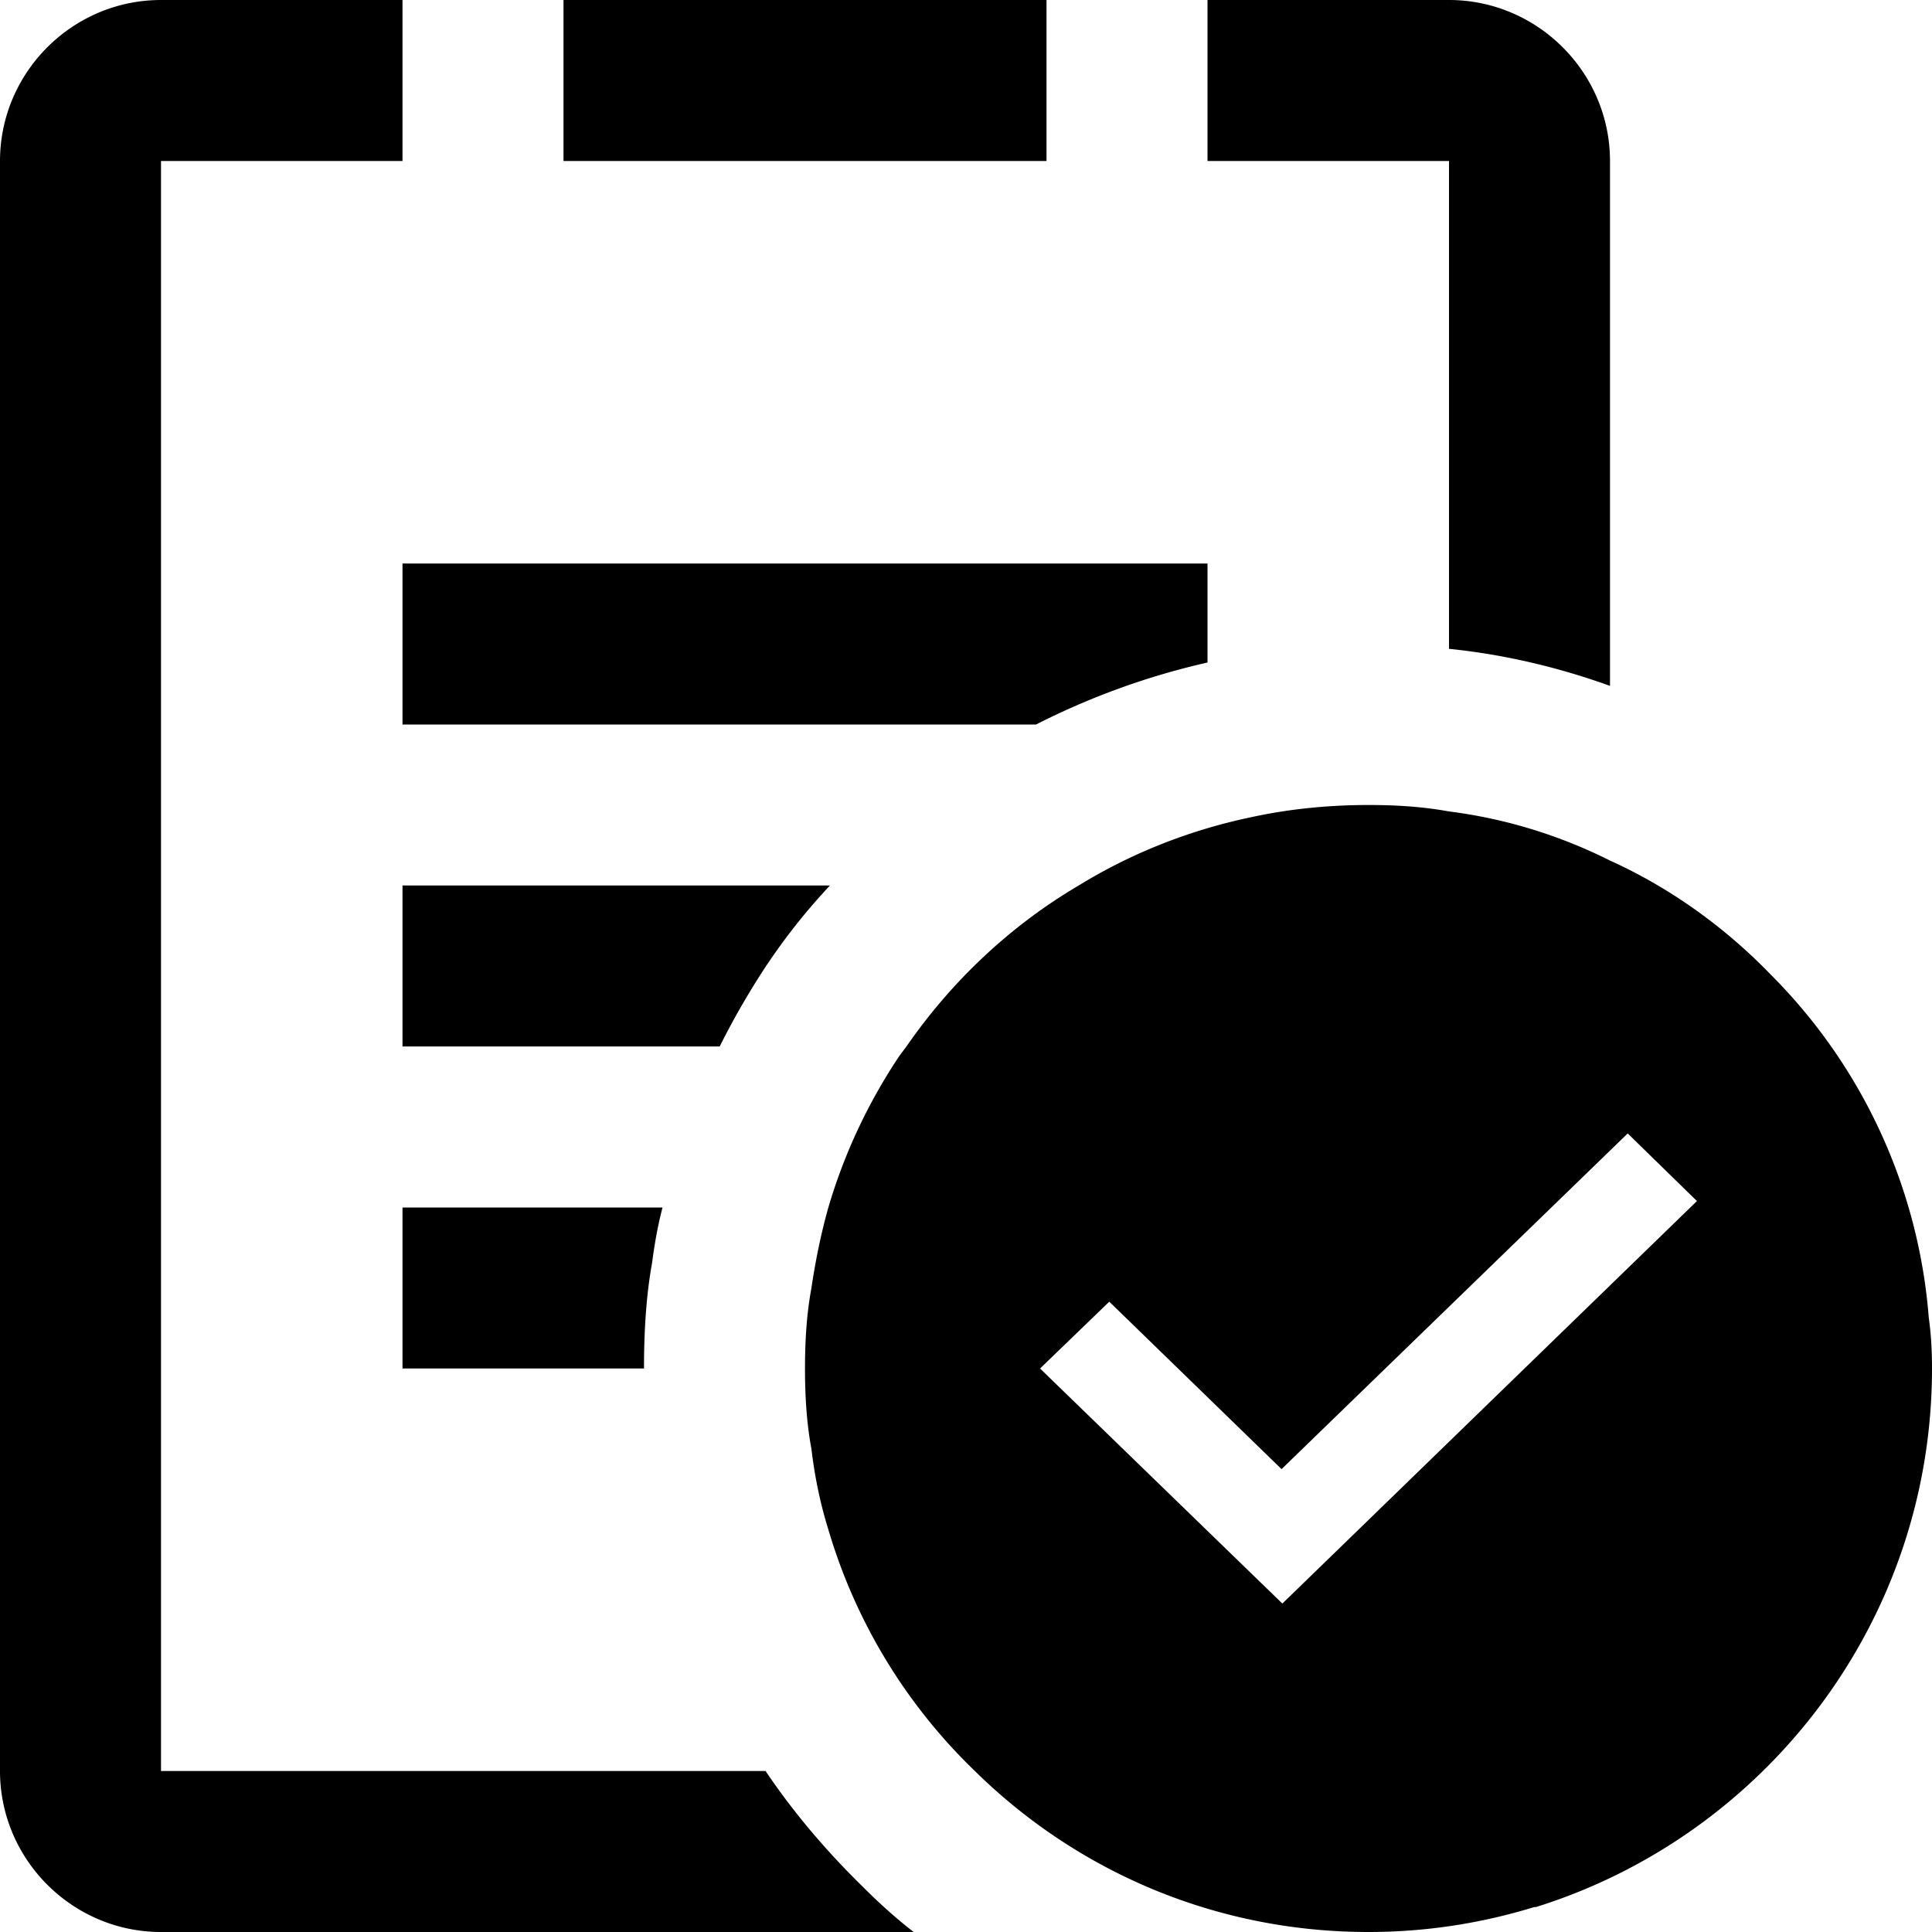 <svg xmlns="http://www.w3.org/2000/svg" viewBox="0 0 24 24"><path d="M5 15h3.23c-.06.23-.1.46-.13.69-.07.39-.1.82-.1 1.31H5v-2zm13-6.94c.69.07 1.36.23 2 .46V2c0-1.1-.9-2-2-2h-3v2h3v6.06zm-3 .17V7H5v2h7.87c.67-.34 1.38-.6 2.13-.77zm-5.49 3.78c.24-.36.5-.69.8-1.01H5v2h3.94c.17-.34.36-.67.57-.99zm0 9.99H2V2h3V0H2C.9 0 0 .9 0 2v20c0 1.1.9 2 2 2h9.35c-.22-.17-.43-.36-.63-.56-.45-.44-.86-.92-1.21-1.44zM13 0H7v2h6V0zm11 17c0 3.14-2.07 5.8-4.92 6.69h-.02c-.65.2-1.34.31-2.06.31-1.91 0-3.63-.76-4.89-2a6.853 6.853 0 0 1-1.82-3c-.1-.32-.17-.66-.21-1-.06-.32-.08-.66-.08-1 0-.34.02-.68.08-1 .05-.34.12-.68.21-1 .2-.68.5-1.31.88-1.88l.09-.12c.56-.81 1.29-1.5 2.14-2 .65-.4 1.38-.69 2.15-.85.46-.1.95-.15 1.45-.15.34 0 .67.02 1 .08.71.09 1.38.3 2 .61.75.34 1.43.83 2 1.42a6.776 6.776 0 0 1 1.96 4.26c.03.21.04.42.04.63zm-2.92-2.08l-.86-.84-4.3 4.17-2.14-2.08-.86.83 3.01 2.92 5.15-5z"/></svg>